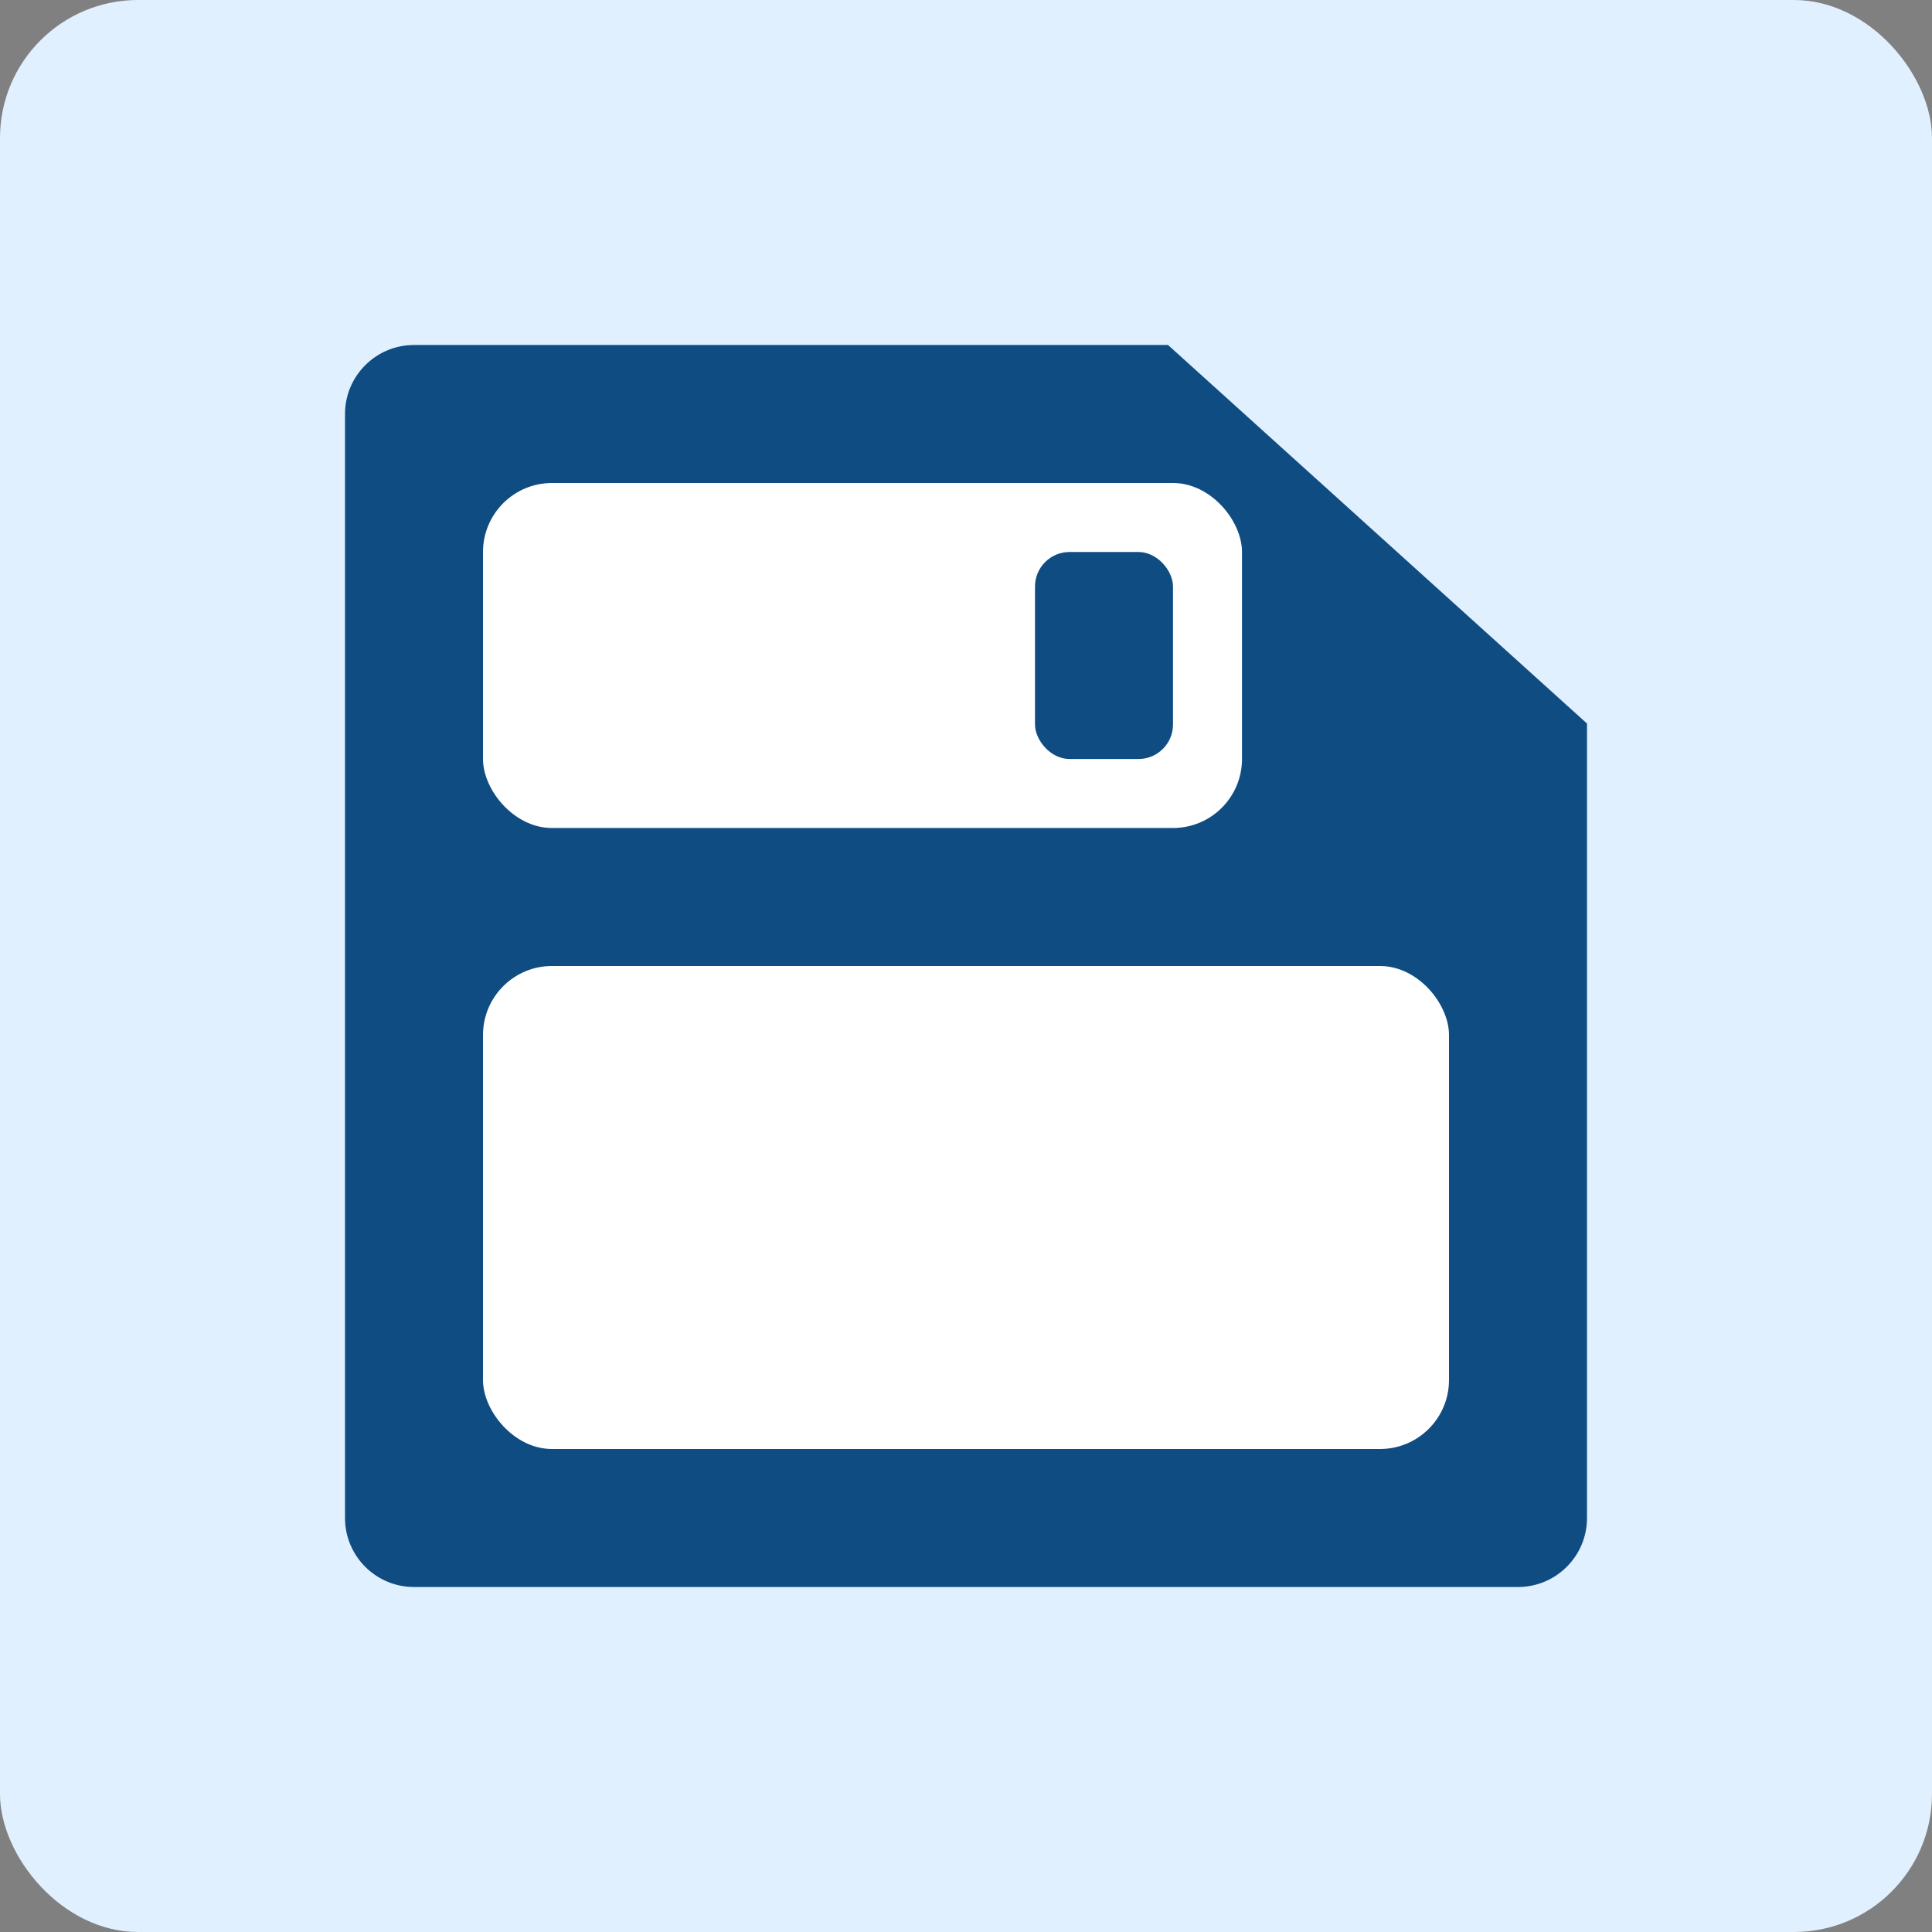 <svg width="28" height="28" viewBox="0 0 28 28" fill="none" xmlns="http://www.w3.org/2000/svg">
<rect x="0" y="0" width="28" height="28" fill="#808080" stroke="none"/>
<rect width="28" height="28" rx="2" fill="#E1F0FE"/>
<path fill-rule="evenodd" clip-rule="evenodd" d="M16.928 5H6C5.448 5 5 5.448 5 6V22C5 22.552 5.448 23 6 23H22C22.552 23 23 22.552 23 22V10.486L16.928 5Z" fill="#0F4C82"/>
<rect x="7" y="14" width="14" height="7" rx="1" fill="white"/>
<rect x="7" y="7" width="11" height="5" rx="1" fill="white"/>
<rect x="15" y="8" width="2" height="3" rx="0.5" fill="#0F4C82"/>
</svg>

